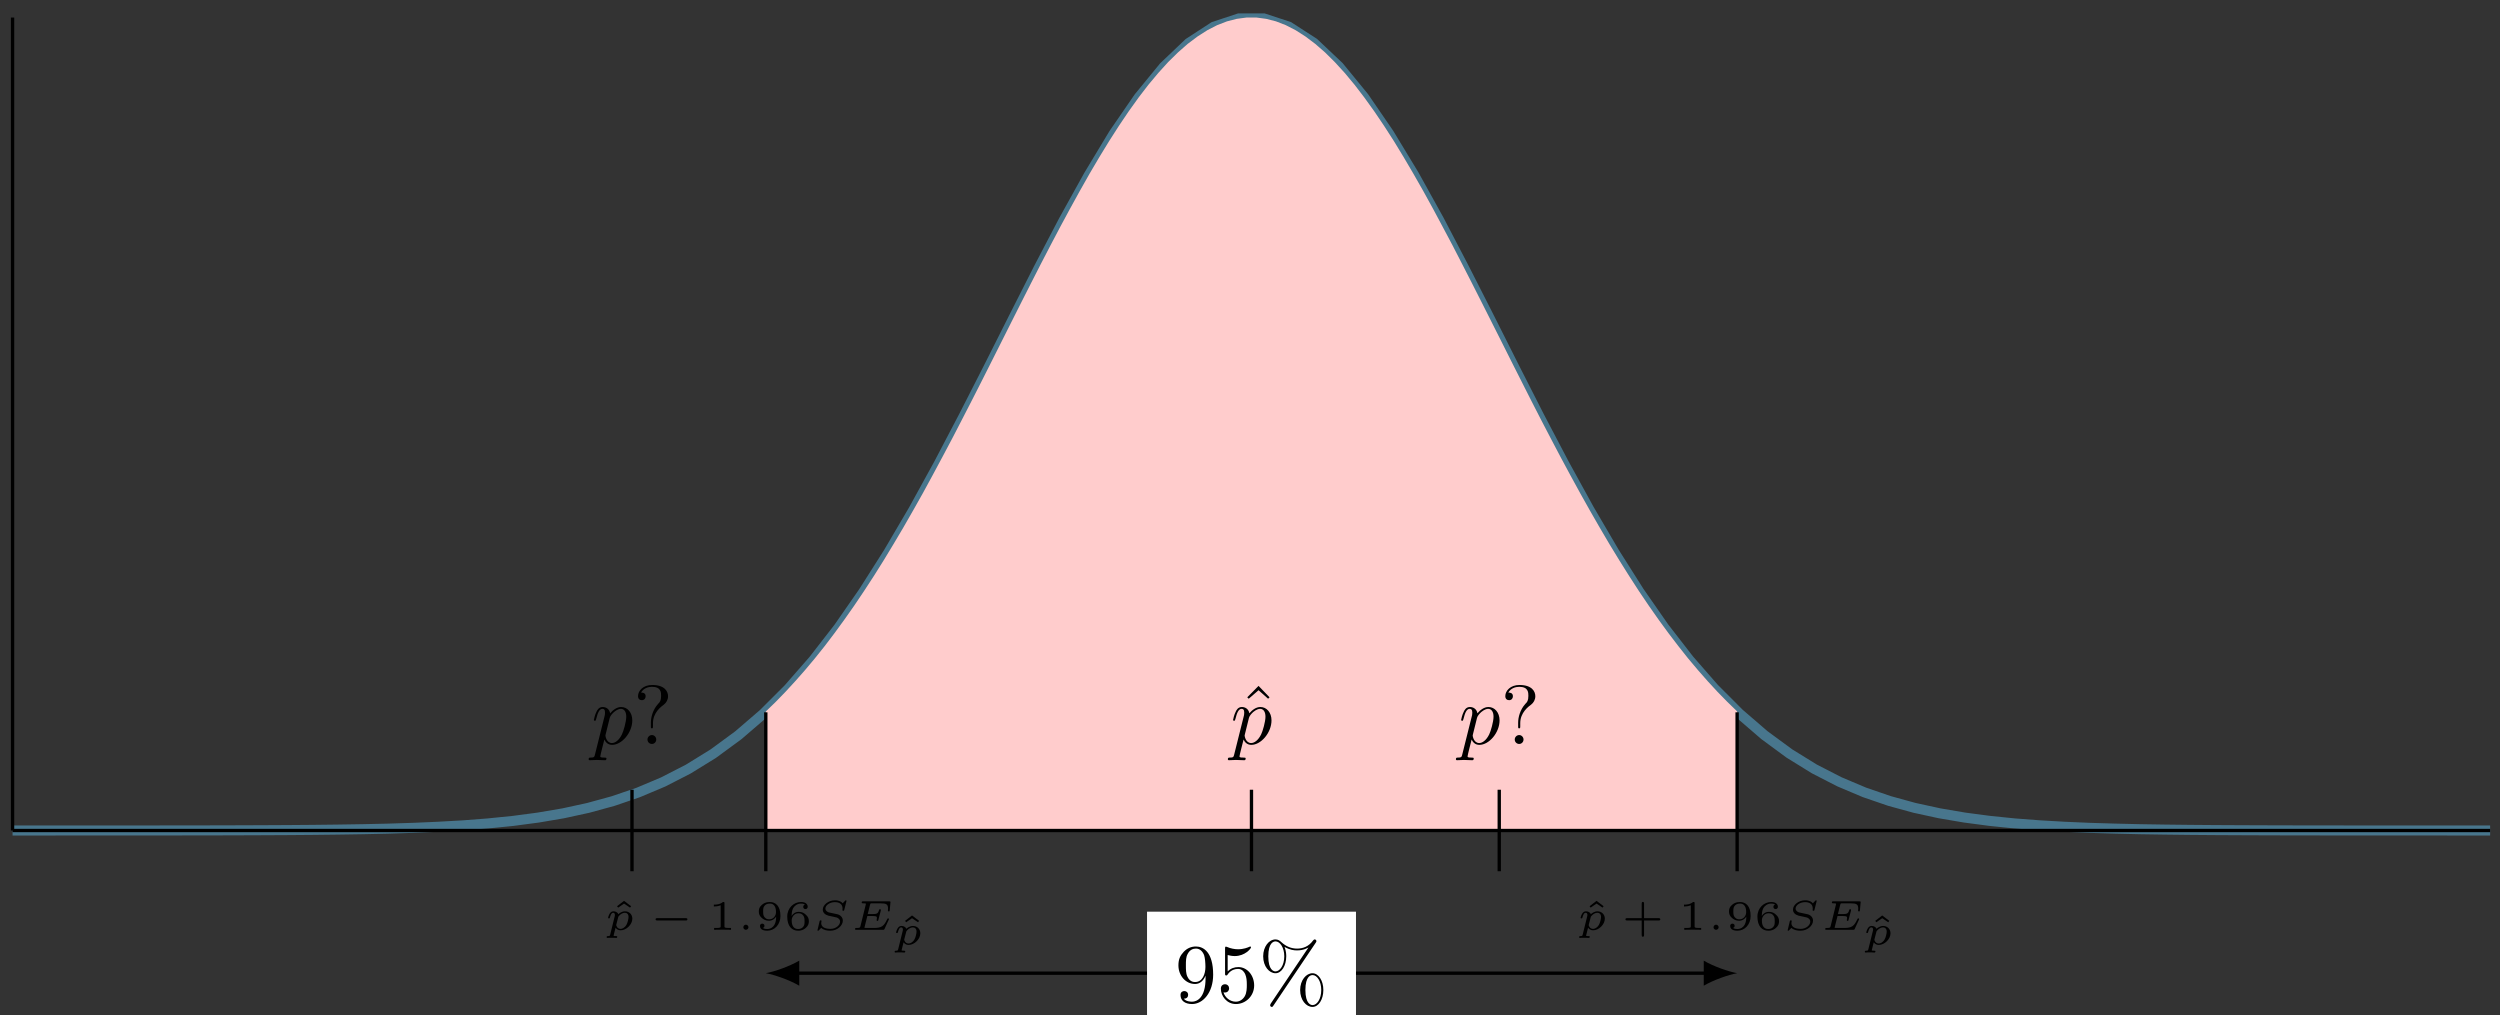<?xml version="1.0" encoding="UTF-8"?>
<svg xmlns="http://www.w3.org/2000/svg" xmlns:xlink="http://www.w3.org/1999/xlink" width="298pt" height="121pt" viewBox="0 0 298 121" version="1.1">
<rect x="0" y="0" width="298" height="121" fill="#333333" stroke="none"/>
<defs>
<g>
<symbol overflow="visible" id="glyph0-0">
<path style="stroke:none;" d=""/>
</symbol>
<symbol overflow="visible" id="glyph0-1">
<path style="stroke:none;" d="M 2.5 -6.922 L 1.156 -5.562 L 1.328 -5.391 L 2.5 -6.406 L 3.641 -5.391 L 3.812 -5.562 Z M 2.5 -6.922 "/>
</symbol>
<symbol overflow="visible" id="glyph0-2">
<path style="stroke:none;" d="M 3.656 -3.172 L 3.656 -2.844 C 3.656 -0.516 2.625 -0.062 2.047 -0.062 C 1.875 -0.062 1.328 -0.078 1.062 -0.422 C 1.5 -0.422 1.578 -0.703 1.578 -0.875 C 1.578 -1.188 1.344 -1.328 1.125 -1.328 C 0.969 -1.328 0.672 -1.25 0.672 -0.859 C 0.672 -0.188 1.203 0.219 2.047 0.219 C 3.344 0.219 4.562 -1.141 4.562 -3.281 C 4.562 -5.969 3.406 -6.641 2.516 -6.641 C 1.969 -6.641 1.484 -6.453 1.062 -6.016 C 0.641 -5.562 0.422 -5.141 0.422 -4.391 C 0.422 -3.156 1.297 -2.172 2.406 -2.172 C 3.016 -2.172 3.422 -2.594 3.656 -3.172 Z M 2.422 -2.406 C 2.266 -2.406 1.797 -2.406 1.5 -3.031 C 1.312 -3.406 1.312 -3.891 1.312 -4.391 C 1.312 -4.922 1.312 -5.391 1.531 -5.766 C 1.797 -6.266 2.172 -6.391 2.516 -6.391 C 2.984 -6.391 3.312 -6.047 3.484 -5.609 C 3.594 -5.281 3.641 -4.656 3.641 -4.203 C 3.641 -3.375 3.297 -2.406 2.422 -2.406 Z M 2.422 -2.406 "/>
</symbol>
<symbol overflow="visible" id="glyph0-3">
<path style="stroke:none;" d="M 4.469 -2 C 4.469 -3.188 3.656 -4.188 2.578 -4.188 C 2.109 -4.188 1.672 -4.031 1.312 -3.672 L 1.312 -5.625 C 1.516 -5.562 1.844 -5.5 2.156 -5.5 C 3.391 -5.5 4.094 -6.406 4.094 -6.531 C 4.094 -6.594 4.062 -6.641 3.984 -6.641 C 3.984 -6.641 3.953 -6.641 3.906 -6.609 C 3.703 -6.516 3.219 -6.312 2.547 -6.312 C 2.156 -6.312 1.688 -6.391 1.219 -6.594 C 1.141 -6.625 1.125 -6.625 1.109 -6.625 C 1 -6.625 1 -6.547 1 -6.391 L 1 -3.438 C 1 -3.266 1 -3.188 1.141 -3.188 C 1.219 -3.188 1.234 -3.203 1.281 -3.266 C 1.391 -3.422 1.75 -3.969 2.562 -3.969 C 3.078 -3.969 3.328 -3.516 3.406 -3.328 C 3.562 -2.953 3.594 -2.578 3.594 -2.078 C 3.594 -1.719 3.594 -1.125 3.344 -0.703 C 3.109 -0.312 2.734 -0.062 2.281 -0.062 C 1.562 -0.062 0.984 -0.594 0.812 -1.172 C 0.844 -1.172 0.875 -1.156 0.984 -1.156 C 1.312 -1.156 1.484 -1.406 1.484 -1.641 C 1.484 -1.891 1.312 -2.141 0.984 -2.141 C 0.844 -2.141 0.5 -2.062 0.5 -1.609 C 0.5 -0.75 1.188 0.219 2.297 0.219 C 3.453 0.219 4.469 -0.734 4.469 -2 Z M 4.469 -2 "/>
</symbol>
<symbol overflow="visible" id="glyph0-4">
<path style="stroke:none;" d="M 6.828 -7.094 C 6.891 -7.188 6.906 -7.219 6.906 -7.281 C 6.906 -7.391 6.812 -7.484 6.703 -7.484 C 6.609 -7.484 6.562 -7.406 6.5 -7.344 C 6 -6.656 5.328 -6.391 4.609 -6.391 C 3.906 -6.391 3.297 -6.641 2.734 -7.156 C 2.547 -7.328 2.344 -7.484 2.031 -7.484 C 1.266 -7.484 0.562 -6.641 0.562 -5.469 C 0.562 -4.266 1.281 -3.453 2.031 -3.453 C 2.75 -3.453 3.312 -4.344 3.312 -5.469 C 3.312 -5.609 3.312 -6.078 3.109 -6.594 C 3.766 -6.219 4.25 -6.172 4.609 -6.172 C 5.375 -6.172 5.875 -6.484 5.938 -6.516 L 5.953 -6.516 L 1.469 0.156 C 1.391 0.297 1.391 0.344 1.391 0.359 C 1.391 0.469 1.484 0.562 1.578 0.562 C 1.688 0.562 1.703 0.516 1.781 0.406 Z M 2.031 -3.672 C 1.828 -3.672 1.172 -3.812 1.172 -5.469 C 1.172 -7.125 1.828 -7.25 2.031 -7.25 C 2.562 -7.25 3.078 -6.516 3.078 -5.469 C 3.078 -4.391 2.547 -3.672 2.031 -3.672 Z M 6.453 0.344 C 6.25 0.344 5.594 0.203 5.594 -1.453 C 5.594 -3.109 6.234 -3.234 6.453 -3.234 C 6.984 -3.234 7.484 -2.5 7.484 -1.453 C 7.484 -0.375 6.969 0.344 6.453 0.344 Z M 7.734 -1.453 C 7.734 -2.594 7.141 -3.453 6.438 -3.453 C 5.688 -3.453 4.969 -2.625 4.969 -1.453 C 4.969 -0.25 5.688 0.562 6.438 0.562 C 7.172 0.562 7.734 -0.328 7.734 -1.453 Z M 7.734 -1.453 "/>
</symbol>
<symbol overflow="visible" id="glyph0-5">
<path style="stroke:none;" d="M 2.344 -2.484 C 2.344 -3.734 3.312 -4.453 3.656 -4.703 C 3.922 -4.906 4.141 -5.266 4.141 -5.688 C 4.141 -6.266 3.734 -7.031 2.25 -7.031 C 1.172 -7.031 0.562 -6.344 0.562 -5.703 C 0.562 -5.359 0.781 -5.219 1.016 -5.219 C 1.297 -5.219 1.469 -5.422 1.469 -5.688 C 1.469 -6.125 1.062 -6.125 0.922 -6.125 C 1.219 -6.656 1.797 -6.812 2.219 -6.812 C 3.312 -6.812 3.312 -6.125 3.312 -5.734 C 3.312 -5.156 3.156 -4.969 2.969 -4.797 C 2.312 -4.078 2.094 -3.156 2.094 -2.547 L 2.094 -2.109 C 2.094 -1.922 2.094 -1.859 2.219 -1.859 C 2.344 -1.859 2.344 -1.953 2.344 -2.141 Z M 2.734 -0.531 C 2.734 -0.812 2.5 -1.062 2.219 -1.062 C 1.922 -1.062 1.688 -0.812 1.688 -0.531 C 1.688 -0.234 1.922 0 2.219 0 C 2.5 0 2.734 -0.234 2.734 -0.531 Z M 2.734 -0.531 "/>
</symbol>
<symbol overflow="visible" id="glyph1-0">
<path style="stroke:none;" d=""/>
</symbol>
<symbol overflow="visible" id="glyph1-1">
<path style="stroke:none;" d="M 0.453 1.219 C 0.375 1.562 0.344 1.625 -0.094 1.625 C -0.203 1.625 -0.312 1.625 -0.312 1.812 C -0.312 1.891 -0.266 1.938 -0.188 1.938 C 0.078 1.938 0.375 1.906 0.641 1.906 C 0.984 1.906 1.312 1.938 1.641 1.938 C 1.688 1.938 1.812 1.938 1.812 1.734 C 1.812 1.625 1.719 1.625 1.578 1.625 C 1.078 1.625 1.078 1.562 1.078 1.469 C 1.078 1.344 1.5 -0.281 1.562 -0.531 C 1.688 -0.234 1.969 0.109 2.484 0.109 C 3.641 0.109 4.891 -1.344 4.891 -2.812 C 4.891 -3.75 4.312 -4.406 3.562 -4.406 C 3.062 -4.406 2.578 -4.047 2.25 -3.656 C 2.156 -4.203 1.719 -4.406 1.359 -4.406 C 0.891 -4.406 0.703 -4.016 0.625 -3.844 C 0.438 -3.5 0.312 -2.906 0.312 -2.875 C 0.312 -2.766 0.406 -2.766 0.422 -2.766 C 0.531 -2.766 0.531 -2.781 0.594 -3 C 0.766 -3.703 0.969 -4.188 1.328 -4.188 C 1.5 -4.188 1.641 -4.109 1.641 -3.734 C 1.641 -3.5 1.609 -3.391 1.562 -3.219 Z M 2.203 -3.109 C 2.266 -3.375 2.547 -3.656 2.719 -3.812 C 3.078 -4.109 3.359 -4.188 3.531 -4.188 C 3.922 -4.188 4.172 -3.844 4.172 -3.25 C 4.172 -2.656 3.844 -1.516 3.656 -1.141 C 3.312 -0.438 2.844 -0.109 2.469 -0.109 C 1.812 -0.109 1.688 -0.938 1.688 -1 C 1.688 -1.016 1.688 -1.031 1.719 -1.156 Z M 2.203 -3.109 "/>
</symbol>
<symbol overflow="visible" id="glyph2-0">
<path style="stroke:none;" d=""/>
</symbol>
<symbol overflow="visible" id="glyph2-1">
<path style="stroke:none;" d="M 1.688 -3.453 L 0.859 -2.812 L 0.984 -2.641 L 1.688 -3.125 L 2.406 -2.641 L 2.531 -2.812 Z M 1.688 -3.453 "/>
</symbol>
<symbol overflow="visible" id="glyph2-2">
<path style="stroke:none;" d="M 1.984 -3.172 C 1.984 -3.312 1.969 -3.312 1.797 -3.312 C 1.453 -3 0.891 -3 0.797 -3 L 0.719 -3 L 0.719 -2.781 L 0.797 -2.781 C 0.906 -2.781 1.234 -2.797 1.531 -2.922 L 1.531 -0.422 C 1.531 -0.281 1.531 -0.219 1 -0.219 L 0.75 -0.219 L 0.75 0 C 1.016 -0.016 1.469 -0.016 1.75 -0.016 C 2.047 -0.016 2.484 -0.016 2.766 0 L 2.766 -0.219 L 2.516 -0.219 C 1.984 -0.219 1.984 -0.281 1.984 -0.422 Z M 1.984 -3.172 "/>
</symbol>
<symbol overflow="visible" id="glyph2-3">
<path style="stroke:none;" d="M 2.469 -1.578 C 2.469 -1.266 2.438 -0.891 2.266 -0.594 C 2.109 -0.312 1.812 -0.094 1.406 -0.094 C 1.359 -0.094 1.047 -0.094 0.875 -0.219 C 1 -0.25 1.078 -0.344 1.078 -0.469 C 1.078 -0.641 0.969 -0.734 0.812 -0.734 C 0.734 -0.734 0.547 -0.688 0.547 -0.453 C 0.547 0.109 1.281 0.109 1.422 0.109 C 2.266 0.109 2.984 -0.609 2.984 -1.641 C 2.984 -2.844 2.406 -3.312 1.719 -3.312 C 1.219 -3.312 0.969 -3.141 0.766 -2.969 C 0.469 -2.719 0.406 -2.453 0.406 -2.188 C 0.406 -1.906 0.484 -1.656 0.75 -1.422 C 0.984 -1.219 1.219 -1.078 1.641 -1.078 C 1.844 -1.078 2.203 -1.156 2.469 -1.578 Z M 1.656 -1.25 C 1.453 -1.25 1.266 -1.281 1.078 -1.516 C 0.938 -1.688 0.922 -1.906 0.922 -2.188 C 0.922 -2.547 0.938 -2.703 1.125 -2.906 C 1.203 -2.984 1.359 -3.125 1.719 -3.125 C 2.453 -3.125 2.453 -2.312 2.453 -2.094 C 2.453 -1.688 2.156 -1.25 1.656 -1.25 Z M 1.656 -1.25 "/>
</symbol>
<symbol overflow="visible" id="glyph2-4">
<path style="stroke:none;" d="M 0.922 -1.641 C 0.938 -1.859 0.938 -2.266 1.109 -2.578 C 1.266 -2.844 1.578 -3.125 2.047 -3.125 C 2.141 -3.125 2.375 -3.125 2.516 -3 C 2.438 -2.984 2.312 -2.906 2.312 -2.734 C 2.312 -2.578 2.422 -2.469 2.578 -2.469 C 2.656 -2.469 2.844 -2.516 2.844 -2.75 C 2.844 -3.016 2.641 -3.312 2.047 -3.312 C 1.188 -3.312 0.406 -2.609 0.406 -1.578 C 0.406 -0.391 0.984 0.109 1.703 0.109 C 2.203 0.109 2.438 -0.078 2.609 -0.219 C 2.922 -0.484 2.984 -0.766 2.984 -1.016 C 2.984 -1.328 2.891 -1.562 2.625 -1.797 C 2.406 -2 2.188 -2.141 1.75 -2.141 C 1.453 -2.141 1.141 -2 0.922 -1.641 Z M 1.703 -0.094 C 0.938 -0.094 0.938 -0.922 0.938 -1.125 C 0.938 -1.516 1.219 -1.969 1.734 -1.969 C 2 -1.969 2.156 -1.906 2.312 -1.703 C 2.453 -1.516 2.469 -1.312 2.469 -1.031 C 2.469 -0.734 2.469 -0.547 2.297 -0.344 C 2.156 -0.188 1.984 -0.094 1.703 -0.094 Z M 1.703 -0.094 "/>
</symbol>
<symbol overflow="visible" id="glyph2-5">
<path style="stroke:none;" d="M 2.703 -1.109 L 4.438 -1.109 C 4.5 -1.109 4.641 -1.109 4.641 -1.25 C 4.641 -1.391 4.5 -1.391 4.438 -1.391 L 2.703 -1.391 L 2.703 -3.125 C 2.703 -3.188 2.703 -3.328 2.562 -3.328 C 2.422 -3.328 2.422 -3.188 2.422 -3.125 L 2.422 -1.391 L 0.688 -1.391 C 0.625 -1.391 0.484 -1.391 0.484 -1.25 C 0.484 -1.109 0.625 -1.109 0.688 -1.109 L 2.422 -1.109 L 2.422 0.625 C 2.422 0.703 2.422 0.828 2.562 0.828 C 2.703 0.828 2.703 0.703 2.703 0.625 Z M 2.703 -1.109 "/>
</symbol>
<symbol overflow="visible" id="glyph3-0">
<path style="stroke:none;" d=""/>
</symbol>
<symbol overflow="visible" id="glyph3-1">
<path style="stroke:none;" d="M 0.703 0.578 C 0.656 0.719 0.656 0.75 0.438 0.75 C 0.359 0.75 0.281 0.75 0.281 0.875 C 0.281 0.938 0.312 0.969 0.359 0.969 C 0.422 0.969 0.516 0.953 0.594 0.953 C 0.672 0.953 0.766 0.953 0.844 0.953 C 0.953 0.953 1.047 0.953 1.141 0.953 C 1.219 0.953 1.328 0.969 1.422 0.969 C 1.484 0.969 1.547 0.938 1.547 0.828 C 1.547 0.75 1.453 0.75 1.391 0.75 C 1.219 0.75 1.109 0.75 1.109 0.688 C 1.109 0.656 1.188 0.344 1.344 -0.25 C 1.469 -0.078 1.672 0.062 1.938 0.062 C 2.641 0.062 3.344 -0.641 3.344 -1.328 C 3.344 -1.828 2.969 -2.203 2.469 -2.203 C 2.078 -2.203 1.781 -1.953 1.672 -1.859 C 1.578 -2.125 1.281 -2.203 1.094 -2.203 C 0.922 -2.203 0.766 -2.125 0.641 -1.922 C 0.516 -1.719 0.453 -1.453 0.453 -1.438 C 0.453 -1.359 0.531 -1.359 0.562 -1.359 C 0.641 -1.359 0.656 -1.391 0.672 -1.469 C 0.734 -1.672 0.828 -2.031 1.062 -2.031 C 1.234 -2.031 1.266 -1.875 1.266 -1.766 C 1.266 -1.703 1.266 -1.688 1.25 -1.641 Z M 1.656 -1.484 C 1.672 -1.562 1.672 -1.578 1.766 -1.672 C 1.953 -1.891 2.219 -2.031 2.453 -2.031 C 2.656 -2.031 2.891 -1.906 2.891 -1.531 C 2.891 -1.312 2.781 -0.828 2.641 -0.594 C 2.422 -0.219 2.125 -0.109 1.938 -0.109 C 1.531 -0.109 1.422 -0.516 1.422 -0.562 C 1.422 -0.578 1.438 -0.609 1.438 -0.641 Z M 1.656 -1.484 "/>
</symbol>
<symbol overflow="visible" id="glyph3-2">
<path style="stroke:none;" d="M 1.453 -0.297 C 1.453 -0.469 1.312 -0.609 1.141 -0.609 C 0.984 -0.609 0.844 -0.469 0.844 -0.297 C 0.844 -0.141 0.984 0 1.141 0 C 1.312 0 1.453 -0.141 1.453 -0.297 Z M 1.453 -0.297 "/>
</symbol>
<symbol overflow="visible" id="glyph3-3">
<path style="stroke:none;" d="M 4.078 -3.438 C 4.078 -3.453 4.078 -3.516 4 -3.516 C 3.953 -3.516 3.953 -3.516 3.891 -3.438 C 3.828 -3.391 3.688 -3.219 3.625 -3.156 C 3.5 -3.312 3.234 -3.516 2.703 -3.516 C 1.922 -3.516 1.25 -2.969 1.25 -2.406 C 1.25 -2.047 1.516 -1.797 1.906 -1.688 C 1.953 -1.672 2.375 -1.594 2.484 -1.562 C 2.906 -1.484 3 -1.453 3.125 -1.344 C 3.25 -1.25 3.312 -1.125 3.312 -0.969 C 3.312 -0.578 2.844 -0.109 2.172 -0.109 C 1.797 -0.109 1.062 -0.188 1.062 -0.797 C 1.062 -0.875 1.078 -0.953 1.094 -1.016 C 1.094 -1.031 1.094 -1.047 1.094 -1.062 C 1.094 -1.125 1.031 -1.125 0.984 -1.125 C 0.922 -1.125 0.906 -1.125 0.875 -1.031 L 0.641 -0.047 C 0.641 -0.031 0.609 0.031 0.609 0.047 C 0.609 0.047 0.625 0.109 0.703 0.109 C 0.734 0.109 0.734 0.109 0.797 0.047 C 0.859 -0.016 1 -0.172 1.062 -0.234 C 1.344 0.047 1.781 0.109 2.156 0.109 C 2.984 0.109 3.641 -0.5 3.641 -1.094 C 3.641 -1.453 3.375 -1.766 2.969 -1.859 C 2.906 -1.875 2.422 -1.969 2.312 -2 C 1.969 -2.062 1.891 -2.078 1.734 -2.203 C 1.641 -2.281 1.562 -2.391 1.562 -2.531 C 1.562 -2.922 2.078 -3.297 2.688 -3.297 C 3.125 -3.297 3.609 -3.141 3.609 -2.516 C 3.609 -2.438 3.594 -2.375 3.594 -2.344 C 3.594 -2.266 3.672 -2.266 3.703 -2.266 C 3.781 -2.266 3.781 -2.281 3.812 -2.375 Z M 4.078 -3.438 "/>
</symbol>
<symbol overflow="visible" id="glyph3-4">
<path style="stroke:none;" d="M 4.594 -1.188 C 4.609 -1.203 4.625 -1.25 4.625 -1.266 C 4.625 -1.297 4.609 -1.359 4.531 -1.359 C 4.453 -1.359 4.453 -1.344 4.391 -1.219 C 4.031 -0.453 3.75 -0.219 2.859 -0.219 L 1.859 -0.219 C 1.812 -0.219 1.75 -0.219 1.703 -0.234 C 1.703 -0.281 1.703 -0.281 1.719 -0.328 L 2.047 -1.641 L 2.688 -1.641 C 3.172 -1.641 3.188 -1.562 3.188 -1.406 C 3.188 -1.359 3.188 -1.312 3.156 -1.188 C 3.156 -1.172 3.156 -1.156 3.156 -1.141 C 3.156 -1.141 3.156 -1.062 3.25 -1.062 C 3.328 -1.062 3.344 -1.094 3.359 -1.172 L 3.656 -2.297 C 3.656 -2.312 3.656 -2.344 3.656 -2.375 C 3.656 -2.391 3.641 -2.453 3.562 -2.453 C 3.469 -2.453 3.469 -2.422 3.438 -2.344 C 3.328 -1.938 3.172 -1.875 2.703 -1.875 L 2.094 -1.875 L 2.375 -3 C 2.422 -3.156 2.422 -3.156 2.625 -3.156 L 3.594 -3.156 C 4.312 -3.156 4.516 -3.047 4.516 -2.516 C 4.516 -2.453 4.5 -2.359 4.5 -2.281 C 4.5 -2.219 4.547 -2.188 4.609 -2.188 C 4.703 -2.188 4.703 -2.234 4.719 -2.328 L 4.797 -3.219 L 4.812 -3.297 C 4.812 -3.391 4.734 -3.391 4.641 -3.391 L 1.547 -3.391 C 1.453 -3.391 1.375 -3.391 1.375 -3.25 C 1.375 -3.156 1.438 -3.156 1.562 -3.156 C 1.609 -3.156 1.781 -3.156 1.875 -3.125 C 1.875 -3.078 1.875 -3.062 1.859 -3 L 1.219 -0.406 C 1.172 -0.266 1.172 -0.219 0.781 -0.219 C 0.656 -0.219 0.578 -0.219 0.578 -0.078 C 0.578 0 0.656 0 0.75 0 L 3.922 0 C 4.047 0 4.047 0 4.094 -0.094 Z M 4.594 -1.188 "/>
</symbol>
<symbol overflow="visible" id="glyph4-0">
<path style="stroke:none;" d=""/>
</symbol>
<symbol overflow="visible" id="glyph4-1">
<path style="stroke:none;" d="M 4.391 -1.109 C 4.469 -1.109 4.594 -1.109 4.594 -1.25 C 4.594 -1.391 4.469 -1.391 4.391 -1.391 L 1.016 -1.391 C 0.938 -1.391 0.797 -1.391 0.797 -1.25 C 0.797 -1.109 0.938 -1.109 1.016 -1.109 Z M 4.391 -1.109 "/>
</symbol>
</g>
</defs>
<g id="surface1">
<path style="fill:none;stroke-width:1.196;stroke-linecap:butt;stroke-linejoin:miter;stroke:rgb(28.432%,46.469%,55.099%);stroke-opacity:1;stroke-miterlimit:10;" d="M 0.002 -0.001 L 2.982 -0.001 L 5.966 0.002 L 14.915 0.002 L 17.899 0.006 L 20.88 0.01 L 23.864 0.014 L 26.848 0.022 L 29.833 0.034 L 32.813 0.049 L 35.797 0.073 L 38.782 0.108 L 41.762 0.155 L 44.746 0.221 L 47.731 0.315 L 50.715 0.444 L 53.695 0.612 L 56.68 0.842 L 59.664 1.143 L 62.644 1.538 L 65.629 2.045 L 68.613 2.694 L 71.593 3.51 L 74.577 4.53 L 77.562 5.788 L 80.546 7.319 L 83.526 9.159 L 86.511 11.35 L 89.495 13.916 L 92.475 16.893 L 95.46 20.307 L 98.444 24.15 L 101.424 28.435 L 104.409 33.139 L 107.393 38.224 L 110.377 43.654 L 113.358 49.341 L 116.342 55.197 L 119.326 61.126 L 122.307 67.013 L 125.291 72.72 L 128.275 78.099 L 131.255 83.044 L 134.24 87.384 L 137.224 91.028 L 140.208 93.872 L 143.189 95.809 L 146.173 96.797 L 149.157 96.797 L 152.138 95.817 L 155.122 93.887 L 158.106 91.067 L 161.091 87.423 L 164.071 83.083 L 167.055 78.161 L 170.039 72.778 L 173.02 67.068 L 176.004 61.197 L 178.988 55.263 L 181.969 49.4 L 184.953 43.713 L 187.937 38.283 L 190.922 33.185 L 193.902 28.475 L 196.886 24.189 L 199.871 20.342 L 202.851 16.932 L 205.835 13.944 L 208.82 11.369 L 211.8 9.178 L 214.784 7.334 L 217.768 5.803 L 220.753 4.541 L 223.733 3.518 L 226.717 2.698 L 229.702 2.049 L 232.682 1.542 L 235.666 1.147 L 238.651 0.842 L 241.631 0.616 L 244.615 0.444 L 247.6 0.315 L 250.584 0.225 L 253.564 0.155 L 256.549 0.108 L 259.533 0.073 L 262.513 0.049 L 265.498 0.034 L 268.482 0.022 L 271.462 0.014 L 280.415 0.002 L 289.364 0.002 L 292.344 -0.001 L 295.329 -0.001 " transform="matrix(1,0,0,-1,1.495,98.995)"/>
<path style=" stroke:none;fill-rule:nonzero;fill:rgb(100%,79.999%,79.999%);fill-opacity:1;" d="M 91.285 84.805 L 92.457 83.672 L 93.625 82.469 L 94.793 81.199 L 95.965 79.871 L 97.133 78.477 L 98.305 77.012 L 99.473 75.473 L 100.641 73.871 L 101.812 72.207 L 102.98 70.473 L 104.152 68.676 L 105.32 66.816 L 106.488 64.887 L 107.66 62.91 L 108.828 60.875 L 110 58.793 L 111.168 56.648 L 112.336 54.469 L 113.508 52.258 L 114.676 50 L 115.848 47.723 L 117.016 45.426 L 118.184 43.109 L 119.355 40.781 L 120.523 38.457 L 121.695 36.129 L 122.863 33.824 L 124.031 31.535 L 125.203 29.277 L 126.371 27.059 L 127.543 24.887 L 128.711 22.766 L 129.879 20.699 L 131.051 18.711 L 132.219 16.801 L 133.387 14.98 L 134.559 13.246 L 135.727 11.617 L 136.898 10.094 L 138.066 8.699 L 139.234 7.41 L 140.406 6.258 L 141.574 5.23 L 142.746 4.348 L 143.914 3.602 L 145.082 3 L 146.254 2.547 L 147.422 2.246 L 148.594 2.09 L 149.762 2.09 L 150.93 2.246 L 152.102 2.547 L 153.27 3 L 154.441 3.602 L 155.609 4.348 L 156.777 5.23 L 157.949 6.25 L 159.117 7.41 L 160.289 8.691 L 161.457 10.094 L 162.625 11.617 L 163.797 13.246 L 164.965 14.973 L 166.137 16.793 L 167.305 18.711 L 168.473 20.699 L 169.645 22.754 L 170.812 24.875 L 171.98 27.059 L 173.152 29.266 L 174.32 31.535 L 175.492 33.824 L 176.66 36.129 L 177.828 38.445 L 179 40.77 L 180.168 43.098 L 181.34 45.414 L 182.508 47.723 L 183.676 50 L 184.848 52.25 L 186.016 54.469 L 187.188 56.648 L 188.355 58.781 L 189.523 60.863 L 190.695 62.902 L 191.863 64.887 L 193.035 66.809 L 194.203 68.668 L 195.371 70.473 L 196.543 72.207 L 197.711 73.871 L 198.883 75.473 L 200.051 77.004 L 201.219 78.477 L 202.391 79.871 L 203.559 81.199 L 204.73 82.469 L 205.898 83.664 L 207.066 84.797 L 207.066 98.996 L 91.285 98.996 Z M 91.285 84.805 "/>
<path style="fill:none;stroke-width:0.399;stroke-linecap:butt;stroke-linejoin:miter;stroke:rgb(0%,0%,0%);stroke-opacity:1;stroke-miterlimit:10;" d="M 147.681 -4.857 L 147.681 4.858 " transform="matrix(1,0,0,-1,1.495,98.995)"/>
<path style="fill:none;stroke-width:0.399;stroke-linecap:butt;stroke-linejoin:miter;stroke:rgb(0%,0%,0%);stroke-opacity:1;stroke-miterlimit:10;" d="M 147.681 4.858 L 147.681 4.858 " transform="matrix(1,0,0,-1,1.495,98.995)"/>
<g style="fill:rgb(0%,0%,0%);fill-opacity:1;">
  <use xlink:href="#glyph0-1" x="147.518" y="88.68"/>
</g>
<g style="fill:rgb(0%,0%,0%);fill-opacity:1;">
  <use xlink:href="#glyph1-1" x="146.672" y="88.68"/>
</g>
<path style="fill:none;stroke-width:0.399;stroke-linecap:butt;stroke-linejoin:miter;stroke:rgb(0%,0%,0%);stroke-opacity:1;stroke-miterlimit:10;" d="M 205.57 -4.857 L 205.57 14.088 " transform="matrix(1,0,0,-1,1.495,98.995)"/>
<path style="fill:none;stroke-width:0.399;stroke-linecap:butt;stroke-linejoin:miter;stroke:rgb(0%,0%,0%);stroke-opacity:1;stroke-miterlimit:10;" d="M 89.788 -4.857 L 89.788 14.088 " transform="matrix(1,0,0,-1,1.495,98.995)"/>
<path style="fill:none;stroke-width:0.399;stroke-linecap:butt;stroke-linejoin:miter;stroke:rgb(0%,0%,0%);stroke-opacity:1;stroke-miterlimit:10;" d="M 89.788 -4.857 L 89.788 -4.857 " transform="matrix(1,0,0,-1,1.495,98.995)"/>
<g style="fill:rgb(0%,0%,0%);fill-opacity:1;">
  <use xlink:href="#glyph2-1" x="72.697" y="110.832"/>
</g>
<g style="fill:rgb(0%,0%,0%);fill-opacity:1;">
  <use xlink:href="#glyph3-1" x="72.031" y="110.832"/>
</g>
<g style="fill:rgb(0%,0%,0%);fill-opacity:1;">
  <use xlink:href="#glyph4-1" x="77.346" y="110.832"/>
</g>
<g style="fill:rgb(0%,0%,0%);fill-opacity:1;">
  <use xlink:href="#glyph2-2" x="84.372" y="110.832"/>
</g>
<g style="fill:rgb(0%,0%,0%);fill-opacity:1;">
  <use xlink:href="#glyph3-2" x="87.762" y="110.832"/>
</g>
<g style="fill:rgb(0%,0%,0%);fill-opacity:1;">
  <use xlink:href="#glyph2-3" x="90.045" y="110.832"/>
  <use xlink:href="#glyph2-4" x="93.433" y="110.832"/>
</g>
<g style="fill:rgb(0%,0%,0%);fill-opacity:1;">
  <use xlink:href="#glyph3-3" x="96.825" y="110.832"/>
</g>
<g style="fill:rgb(0%,0%,0%);fill-opacity:1;">
  <use xlink:href="#glyph3-4" x="101.339" y="110.832"/>
</g>
<g style="fill:rgb(0%,0%,0%);fill-opacity:1;">
  <use xlink:href="#glyph2-1" x="107.026" y="112.575"/>
</g>
<g style="fill:rgb(0%,0%,0%);fill-opacity:1;">
  <use xlink:href="#glyph3-1" x="106.36" y="112.575"/>
</g>
<path style="fill:none;stroke-width:0.399;stroke-linecap:butt;stroke-linejoin:miter;stroke:rgb(0%,0%,0%);stroke-opacity:1;stroke-miterlimit:10;" d="M 205.57 -4.857 L 205.57 -4.857 " transform="matrix(1,0,0,-1,1.495,98.995)"/>
<g style="fill:rgb(0%,0%,0%);fill-opacity:1;">
  <use xlink:href="#glyph2-1" x="188.619" y="110.832"/>
</g>
<g style="fill:rgb(0%,0%,0%);fill-opacity:1;">
  <use xlink:href="#glyph3-1" x="187.953" y="110.832"/>
</g>
<g style="fill:rgb(0%,0%,0%);fill-opacity:1;">
  <use xlink:href="#glyph2-5" x="193.268" y="110.832"/>
</g>
<g style="fill:rgb(0%,0%,0%);fill-opacity:1;">
  <use xlink:href="#glyph2-2" x="200.013" y="110.832"/>
</g>
<g style="fill:rgb(0%,0%,0%);fill-opacity:1;">
  <use xlink:href="#glyph3-2" x="203.408" y="110.832"/>
</g>
<g style="fill:rgb(0%,0%,0%);fill-opacity:1;">
  <use xlink:href="#glyph2-3" x="205.691" y="110.832"/>
  <use xlink:href="#glyph2-4" x="209.078" y="110.832"/>
</g>
<g style="fill:rgb(0%,0%,0%);fill-opacity:1;">
  <use xlink:href="#glyph3-3" x="212.472" y="110.832"/>
</g>
<g style="fill:rgb(0%,0%,0%);fill-opacity:1;">
  <use xlink:href="#glyph3-4" x="216.985" y="110.832"/>
</g>
<g style="fill:rgb(0%,0%,0%);fill-opacity:1;">
  <use xlink:href="#glyph2-1" x="222.672" y="112.575"/>
</g>
<g style="fill:rgb(0%,0%,0%);fill-opacity:1;">
  <use xlink:href="#glyph3-1" x="222.005" y="112.575"/>
</g>
<path style="fill:none;stroke-width:0.399;stroke-linecap:butt;stroke-linejoin:miter;stroke:rgb(0%,0%,0%);stroke-opacity:1;stroke-miterlimit:10;" d="M 93.378 -17.009 L 201.984 -17.009 " transform="matrix(1,0,0,-1,1.495,98.995)"/>
<path style=" stroke:none;fill-rule:nonzero;fill:rgb(0%,0%,0%);fill-opacity:1;" d="M 91.285 116.004 C 92.348 116.203 94.074 116.801 95.273 117.496 L 95.273 114.508 C 94.074 115.207 92.348 115.805 91.285 116.004 "/>
<path style=" stroke:none;fill-rule:nonzero;fill:rgb(0%,0%,0%);fill-opacity:1;" d="M 207.07 116.004 C 206.008 115.805 204.281 115.207 203.086 114.508 L 203.086 117.496 C 204.281 116.801 206.008 116.203 207.07 116.004 "/>
<path style=" stroke:none;fill-rule:nonzero;fill:rgb(100%,100%,100%);fill-opacity:1;" d="M 136.727 123.336 L 161.633 123.336 L 161.633 108.672 L 136.727 108.672 Z M 136.727 123.336 "/>
<g style="fill:rgb(0%,0%,0%);fill-opacity:1;">
  <use xlink:href="#glyph0-2" x="140.046" y="119.463"/>
  <use xlink:href="#glyph0-3" x="145.027" y="119.463"/>
  <use xlink:href="#glyph0-4" x="150.009" y="119.463"/>
</g>
<path style="fill:none;stroke-width:0.399;stroke-linecap:butt;stroke-linejoin:miter;stroke:rgb(0%,0%,0%);stroke-opacity:1;stroke-miterlimit:10;" d="M 177.215 -4.857 L 177.215 4.858 " transform="matrix(1,0,0,-1,1.495,98.995)"/>
<path style="fill:none;stroke-width:0.399;stroke-linecap:butt;stroke-linejoin:miter;stroke:rgb(0%,0%,0%);stroke-opacity:1;stroke-miterlimit:10;" d="M 177.215 4.858 L 177.215 4.858 " transform="matrix(1,0,0,-1,1.495,98.995)"/>
<g style="fill:rgb(0%,0%,0%);fill-opacity:1;">
  <use xlink:href="#glyph1-1" x="173.857" y="88.68"/>
</g>
<g style="fill:rgb(0%,0%,0%);fill-opacity:1;">
  <use xlink:href="#glyph0-5" x="178.87" y="88.68"/>
</g>
<path style="fill:none;stroke-width:0.399;stroke-linecap:butt;stroke-linejoin:miter;stroke:rgb(0%,0%,0%);stroke-opacity:1;stroke-miterlimit:10;" d="M 73.839 -4.857 L 73.839 4.858 " transform="matrix(1,0,0,-1,1.495,98.995)"/>
<path style="fill:none;stroke-width:0.399;stroke-linecap:butt;stroke-linejoin:miter;stroke:rgb(0%,0%,0%);stroke-opacity:1;stroke-miterlimit:10;" d="M 73.839 4.858 L 73.839 4.858 " transform="matrix(1,0,0,-1,1.495,98.995)"/>
<g style="fill:rgb(0%,0%,0%);fill-opacity:1;">
  <use xlink:href="#glyph1-1" x="70.478" y="88.68"/>
</g>
<g style="fill:rgb(0%,0%,0%);fill-opacity:1;">
  <use xlink:href="#glyph0-5" x="75.491" y="88.68"/>
</g>
<path style="fill:none;stroke-width:0.399;stroke-linecap:butt;stroke-linejoin:miter;stroke:rgb(0%,0%,0%);stroke-opacity:1;stroke-miterlimit:10;" d="M 0.002 -0.001 L 295.329 -0.001 " transform="matrix(1,0,0,-1,1.495,98.995)"/>
<path style="fill:none;stroke-width:0.399;stroke-linecap:butt;stroke-linejoin:miter;stroke:rgb(0%,0%,0%);stroke-opacity:1;stroke-miterlimit:10;" d="M 0.002 -0.001 L 0.002 96.903 " transform="matrix(1,0,0,-1,1.495,98.995)"/>
</g>
</svg>

